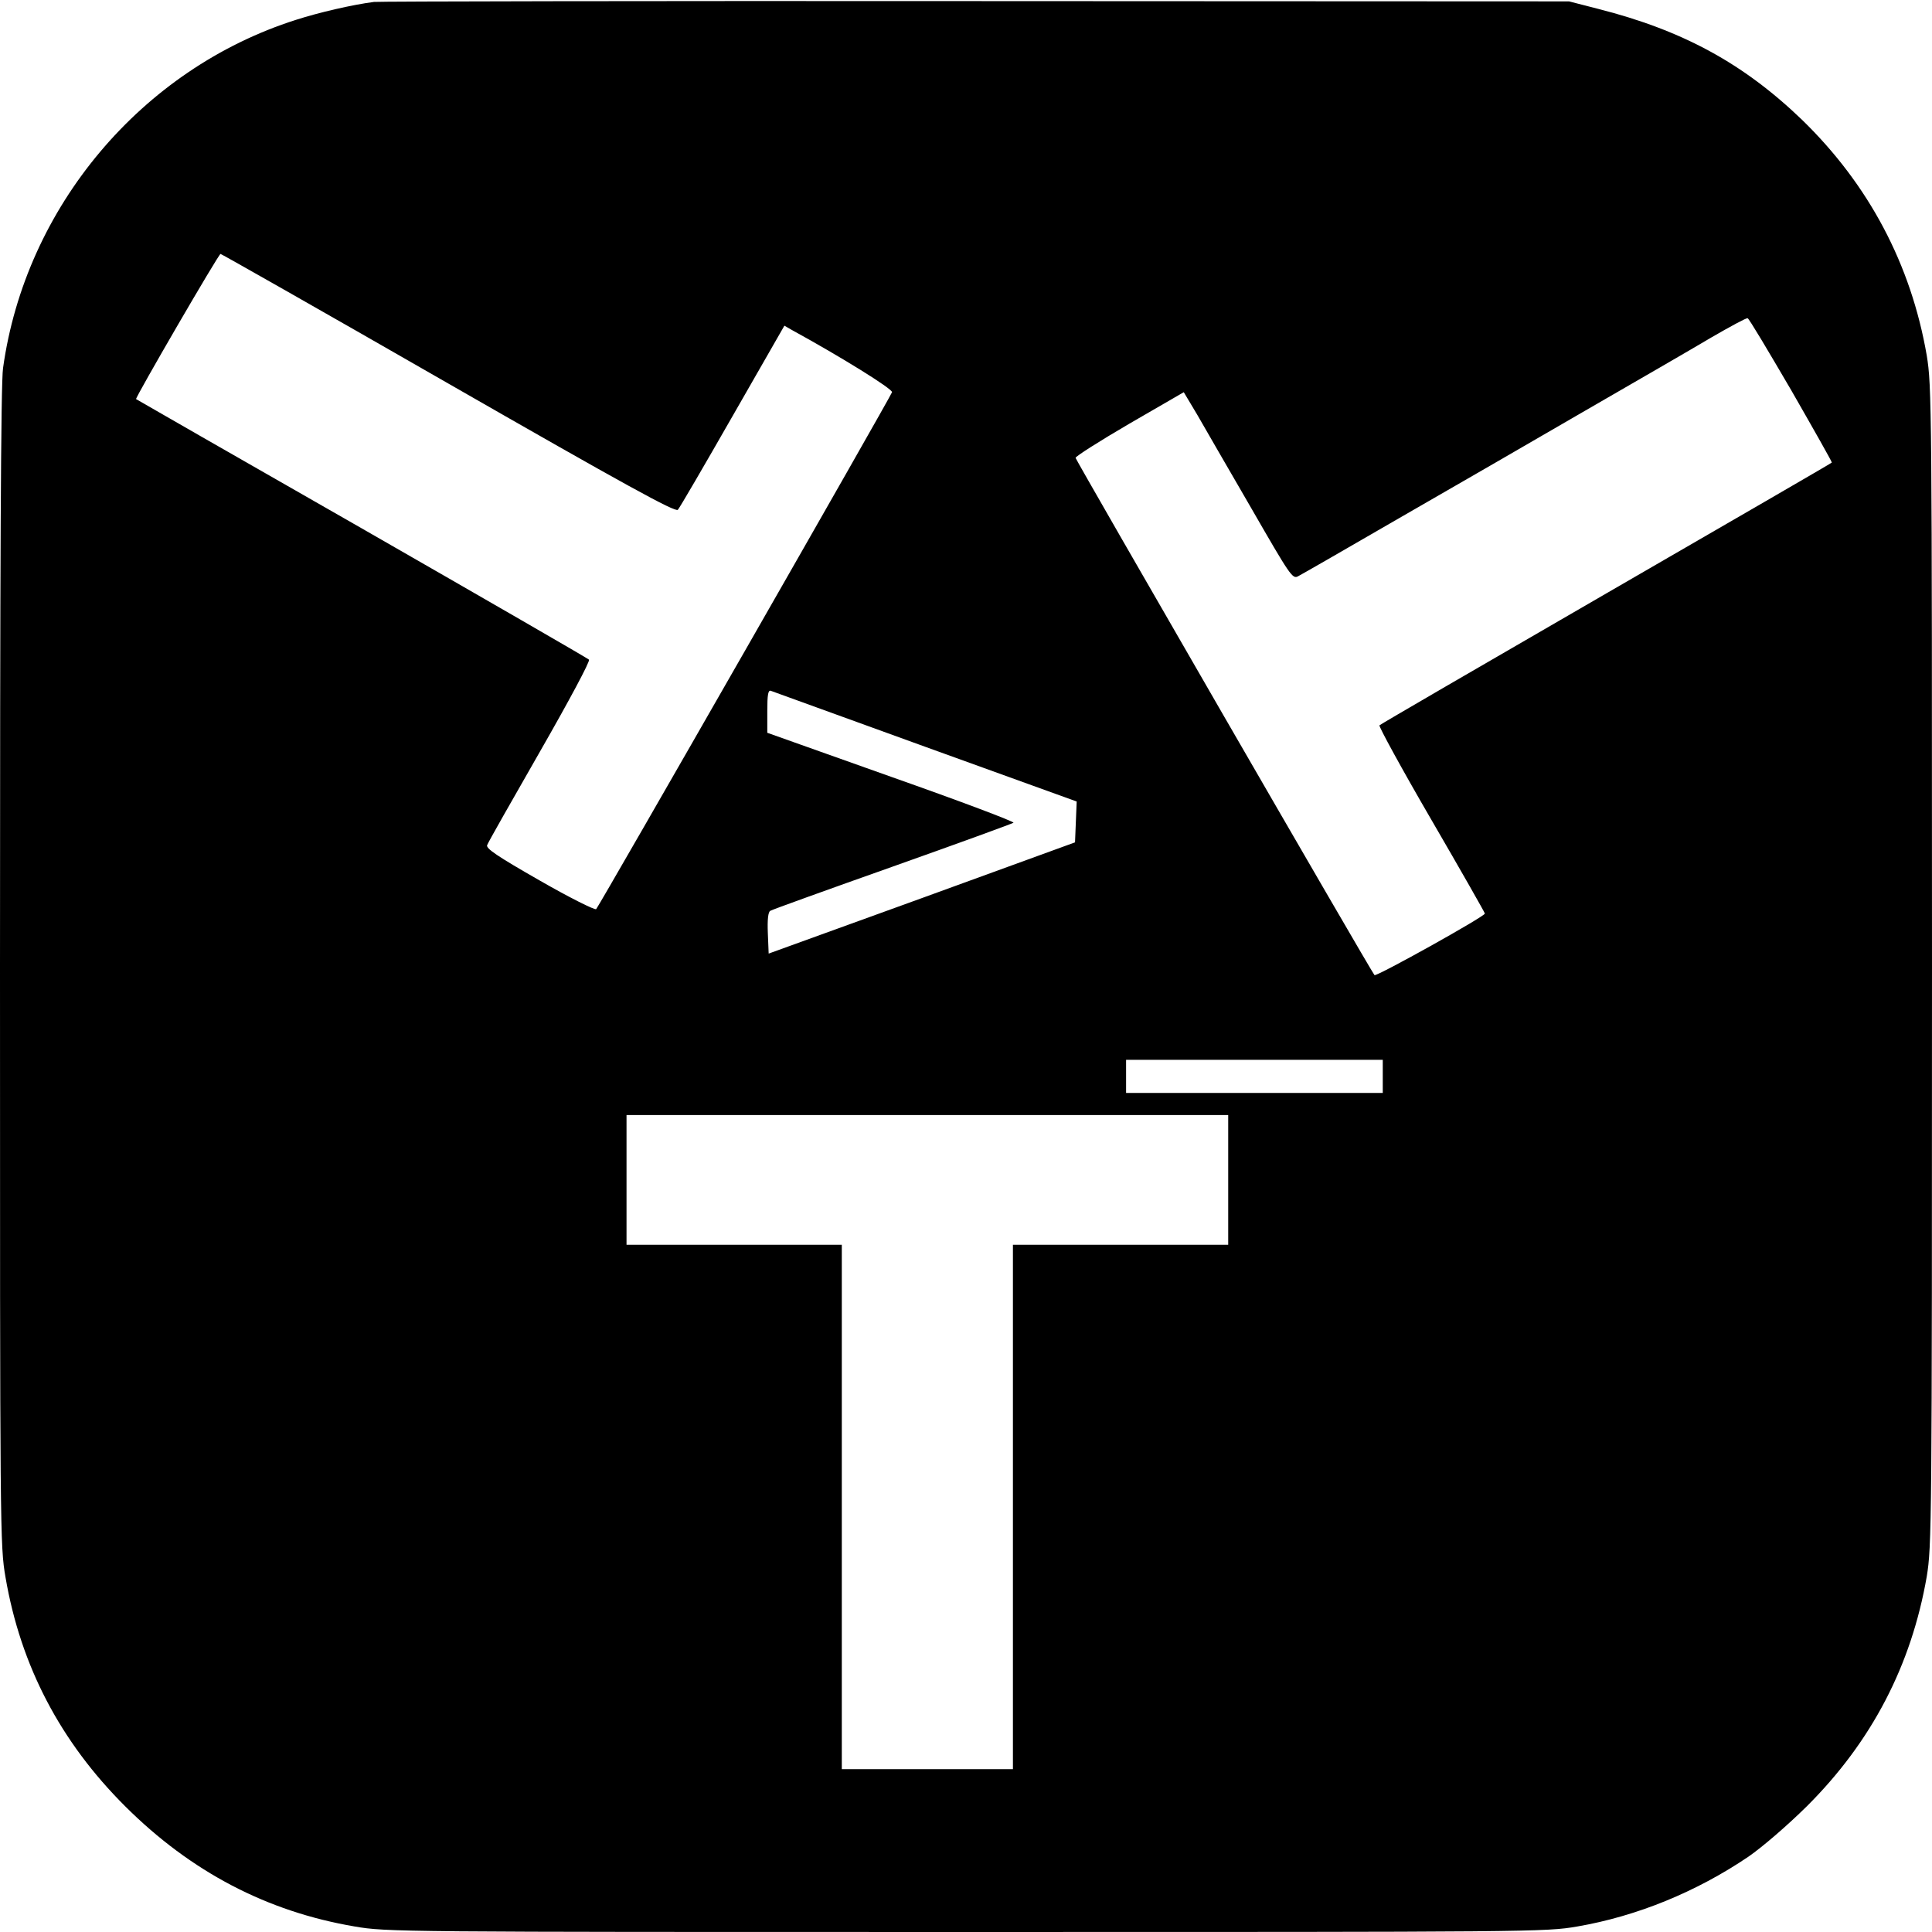 <?xml version="1.0" standalone="no"?>
<!DOCTYPE svg PUBLIC "-//W3C//DTD SVG 20010904//EN"
 "http://www.w3.org/TR/2001/REC-SVG-20010904/DTD/svg10.dtd">
<svg version="1.0" xmlns="http://www.w3.org/2000/svg"
 width="700pt" height="700pt" viewBox="0 0 700 700"
 preserveAspectRatio="xMidYMid meet">
<g transform="translate(0,700) scale(0.1,-0.1)"
fill="#000000" stroke="none">
<path d="M1355 6993 c-78 -10 -199 -38 -283 -65 -559 -178 -980 -678 -1061
-1262 -8 -53 -11 -728 -11 -2171 0 -2050 0 -2095 20 -2210 55 -321 199 -596
434 -830 238 -237 513 -381 831 -435 115 -20 160 -20 2215 -20 2055 0 2100 0
2215 20 215 37 431 125 620 253 52 36 141 113 211 182 236 235 379 511 435
833 18 110 19 180 19 2212 0 2032 -1 2102 -19 2212 -57 330 -210 619 -452 854
-212 204 -432 324 -739 402 l-105 27 -2150 1 c-1182 1 -2163 -1 -2180 -3z
m270 -1383 c640 -367 822 -467 831 -457 6 6 95 159 198 339 l188 328 26 -15
c179 -98 366 -214 364 -226 -4 -15 -1059 -1858 -1072 -1873 -5 -4 -97 42 -205
104 -154 88 -195 116 -190 128 3 9 90 162 192 340 106 185 182 327 177 332 -5
5 -376 219 -824 476 -448 256 -816 467 -817 468 -4 4 299 526 306 526 3 0 375
-211 826 -470z m4865 -24 c82 -143 149 -261 147 -262 -1 -2 -369 -215 -817
-474 -448 -259 -818 -474 -822 -478 -3 -4 81 -158 188 -342 107 -184 194 -337
194 -340 -1 -11 -394 -230 -400 -223 -11 11 -1080 1862 -1083 1874 -1 5 87 61
195 124 l197 114 49 -82 c26 -45 114 -198 196 -339 140 -243 149 -257 169
-246 12 6 177 101 367 211 190 109 494 285 675 390 182 105 386 223 455 264
69 40 128 72 132 70 5 -1 75 -119 158 -261z m-3137 -1292 l548 -198 -3 -74 -3
-74 -555 -202 -555 -201 -3 74 c-2 49 1 77 9 81 6 4 206 76 443 160 237 84
434 156 438 159 4 4 -195 79 -442 166 l-450 160 0 79 c0 58 3 77 13 73 6 -2
259 -94 560 -203z m1657 -1194 l0 -60 -465 0 -465 0 0 60 0 60 465 0 465 0 0
-60z m-560 -375 l0 -235 -390 0 -390 0 0 -950 0 -950 -310 0 -310 0 0 950 0
950 -390 0 -390 0 0 235 0 235 1090 0 1090 0 0 -235z"/>
</g>
</svg>

